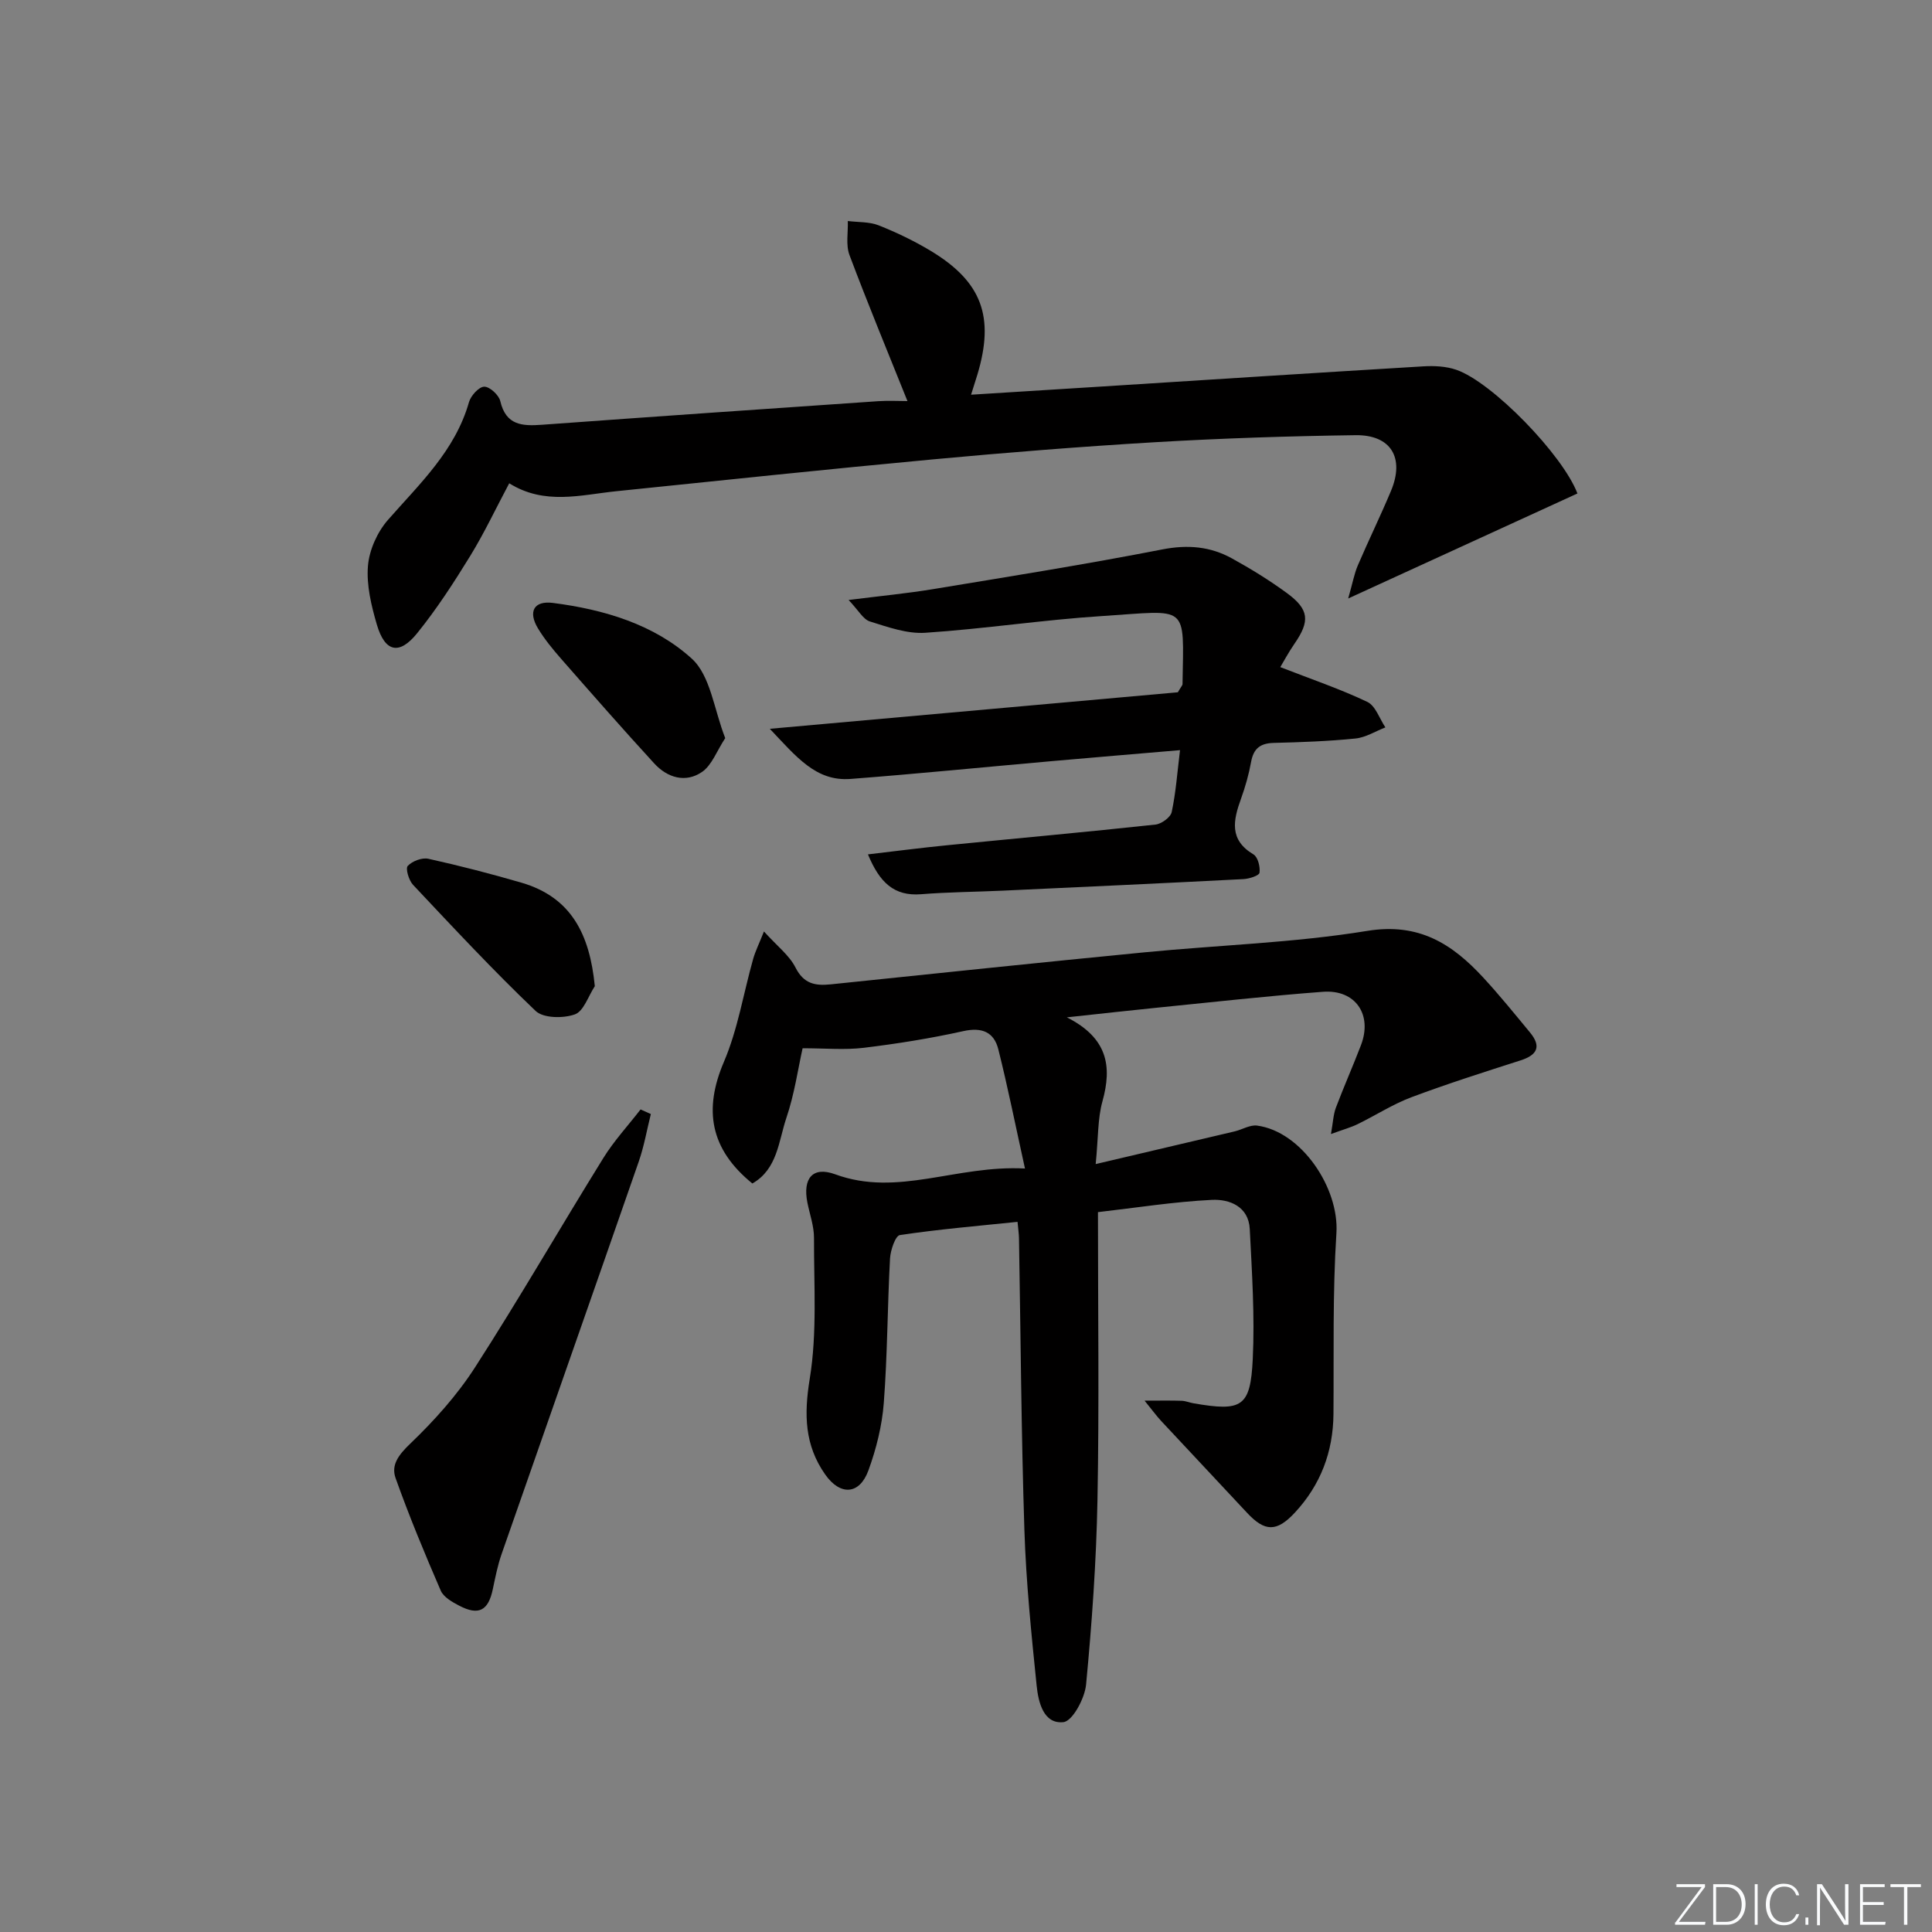 <svg enable-background="new 0 0 400 400" viewBox="0 0 400 400" xmlns="http://www.w3.org/2000/svg"><rect x="0" y="0" width="400" height="400" fill="#808080" stroke="none"/><g fill="#fafbfc"><path d="m346.9 398 5.4-7.3h-5.2v-.6h5.9v.6l-5.4 7.2h5.5l-.1.6h-6.2v-.5z"/><path d="m354.7 390.1h2.8c2.3 0 3.9 1.6 3.9 4.1s-1.6 4.3-3.9 4.3h-2.8zm.6 7.8h2c2.2 0 3.3-1.6 3.3-3.6 0-1.8-1-3.6-3.3-3.6h-2z"/><path d="m363.9 390.1v8.4h-.6v-8.4z"/><path d="m372.5 396.3c-.4 1.3-1.4 2.3-3.2 2.3-2.4 0-3.7-1.9-3.7-4.3 0-2.3 1.2-4.3 3.7-4.3 1.8 0 2.9 1 3.2 2.4h-.6c-.4-1.1-1.1-1.8-2.5-1.8-2.1 0-3 1.9-3 3.7s.9 3.7 3 3.7c1.4 0 2.1-.7 2.5-1.7z"/><path d="m373.8 398.5v-1.5h.6v1.5z"/><path d="m376.2 398.5v-8.4h1c1.3 2 4.4 6.7 4.9 7.6-.1-1.2-.1-2.4-.1-3.8v-3.8h.7v8.4h-.9c-1.2-1.9-4.4-6.8-5-7.7.1 1.1 0 2.3 0 3.9v3.9h-.6z"/><path d="m390 394.4h-4.3v3.5h4.7l-.1.6h-5.2v-8.4h5.1v.6h-4.5v3.1h4.3z"/><path d="m394.2 390.7h-2.8v-.6h6.3v.6h-2.8v7.8h-.7z"/></g><path d="m158.17 192.85c2.75 3.05 5.26 4.95 6.53 7.47 1.71 3.38 4.07 3.81 7.29 3.48 21.65-2.25 43.29-4.52 64.95-6.63 15.38-1.5 30.92-1.96 46.14-4.44 10.68-1.74 17.56 2.68 23.99 9.64 3.38 3.66 6.52 7.54 9.7 11.39 2.38 2.88 1.54 4.66-1.95 5.78-7.57 2.43-15.16 4.84-22.6 7.63-3.86 1.45-7.4 3.75-11.13 5.57-1.43.7-2.99 1.12-5.53 2.05.44-2.46.49-4.05 1.02-5.45 1.64-4.35 3.53-8.6 5.19-12.94 2.43-6.33-1.13-11.57-7.88-11.06-11.43.86-22.82 2.14-34.22 3.28-5.71.57-11.41 1.22-18.79 2.01 8.53 4.31 9.36 10.21 7.37 17.39-1 3.58-.85 7.48-1.4 12.99 10.32-2.43 19.55-4.59 28.78-6.77 1.56-.37 3.16-1.39 4.63-1.2 9.19 1.22 17.03 12.92 16.43 22.27-.8 12.45-.51 24.97-.61 37.46-.07 7.84-2.67 14.67-7.99 20.4-3.78 4.07-6.24 3.98-9.93.01-5.9-6.34-11.84-12.63-17.74-18.97-.96-1.03-1.79-2.18-3.45-4.22 3.33 0 5.52-.05 7.71.03.81.03 1.61.38 2.43.52 10.02 1.73 11.78.8 12.26-9.16.43-8.95-.17-17.96-.62-26.92-.24-4.69-4.21-6.22-7.85-6.04-7.88.39-15.72 1.64-23.58 2.54 0 20.28.27 39.92-.1 59.56-.24 12.77-1.15 25.55-2.36 38.26-.27 2.85-2.81 7.57-4.69 7.77-4.12.44-5.19-4.13-5.54-7.52-1.1-10.73-2.19-21.48-2.54-32.25-.65-20.13-.77-40.28-1.12-60.43-.02-.97-.17-1.93-.3-3.38-8.31.86-16.38 1.54-24.36 2.74-.93.14-1.94 3.13-2.04 4.84-.54 9.97-.53 19.97-1.29 29.91-.36 4.73-1.56 9.53-3.19 13.99-1.84 5.03-5.82 5.27-8.94.83-4.27-6.07-4.41-12.42-3.2-19.83 1.55-9.51.85-19.41.88-29.14.01-2.44-.88-4.89-1.37-7.33-.99-5.01 1.08-7.57 5.77-5.85 12.95 4.75 25.03-1.97 39.28-1.2-1.99-9.01-3.56-16.88-5.51-24.65-.9-3.61-3.39-4.66-7.29-3.79-6.79 1.51-13.7 2.61-20.61 3.45-3.9.47-7.91.09-12.63.09-.95 4.26-1.69 9.5-3.36 14.42-1.62 4.8-1.83 10.6-7.04 13.58-8.79-7.14-10.12-15.3-5.89-25.19 2.88-6.73 4.04-14.18 6.05-21.29.45-1.6 1.21-3.11 2.24-5.7z" fill="#010000"/><path d="m279.13 123.91c.92-3.22 1.25-5.11 1.98-6.82 2.22-5.19 4.71-10.27 6.89-15.48 2.85-6.83-.02-11.62-7.38-11.51-13.8.19-27.61.64-41.39 1.45-15.41.91-30.82 2.14-46.19 3.57-21.82 2.03-43.62 4.34-65.43 6.58-7.39.76-14.84 2.94-22.18-1.64-2.76 5.18-5.15 10.27-8.07 15.03-3.39 5.52-6.94 11-11 16.02-3.71 4.59-6.66 3.9-8.33-1.77-1.15-3.93-2.18-8.18-1.85-12.17.27-3.3 1.94-7.02 4.15-9.54 6.57-7.49 13.91-14.32 16.77-24.38.38-1.33 2.05-3.17 3.15-3.19 1.14-.02 3.04 1.73 3.33 2.99 1.17 5.04 4.56 5.19 8.67 4.89 23.19-1.69 46.38-3.29 69.58-4.88 2.11-.14 4.23-.02 6.05-.02-4.13-10.3-8.24-20.21-12.01-30.25-.78-2.09-.26-4.67-.34-7.03 2.15.27 4.45.13 6.4.9 3.68 1.46 7.3 3.2 10.7 5.24 10.66 6.4 13.33 13.67 9.73 25.65-.38 1.26-.78 2.51-1.31 4.17 9.35-.58 18.4-1.15 27.46-1.72 22.05-1.4 44.11-2.83 66.16-4.15 2.27-.14 4.72-.02 6.84.71 7.46 2.57 22.05 17.63 25.08 25.61-15.32 7.01-30.64 14.03-47.46 21.74z" fill="#010000"/><path d="m175.69 124.22c6.73-.85 12.12-1.36 17.45-2.24 15.86-2.62 31.74-5.15 47.51-8.23 5.25-1.02 9.92-.62 14.41 1.86 3.92 2.16 7.76 4.53 11.37 7.17 4.64 3.4 4.82 5.81 1.57 10.51-1.27 1.84-2.32 3.83-2.93 4.83 6.39 2.49 12.37 4.51 18.02 7.2 1.7.81 2.52 3.47 3.74 5.28-2.06.8-4.08 2.09-6.2 2.3-5.61.57-11.27.77-16.91.91-2.78.07-4.18 1.14-4.69 3.91-.47 2.6-1.2 5.18-2.1 7.67-1.6 4.43-2.49 8.48 2.58 11.5.92.55 1.43 2.57 1.26 3.8-.08.6-2.14 1.26-3.34 1.32-16.6.86-33.21 1.62-49.81 2.39-5.64.26-11.3.29-16.92.74-5.6.44-8.59-2.43-11-8.25 5.81-.68 11.09-1.37 16.38-1.89 14.38-1.43 28.78-2.73 43.14-4.28 1.25-.13 3.14-1.51 3.37-2.6.86-4.02 1.15-8.16 1.72-12.81-9.12.78-17.81 1.5-26.5 2.27-13.9 1.23-27.79 2.62-41.7 3.69-7.2.55-11.2-4.57-16.73-10.38 29.32-2.62 57.19-5.12 84.48-7.56.67-1.16.97-1.43.97-1.71.25-16.8 1.42-15.23-16.56-14.08-12.26.78-24.44 2.66-36.7 3.47-3.78.25-7.76-1.19-11.49-2.35-1.39-.45-2.34-2.3-4.39-4.44z" fill="#010000"/><path d="m134.75 230.65c-.82 3.29-1.4 6.67-2.51 9.86-9.42 27.11-18.96 54.18-28.4 81.27-.81 2.33-1.29 4.78-1.8 7.2-.93 4.5-2.93 5.58-7 3.44-1.44-.75-3.21-1.76-3.79-3.1-3.33-7.68-6.54-15.42-9.35-23.3-.98-2.75.67-4.85 3.02-7.11 4.98-4.77 9.72-10.05 13.44-15.83 9.17-14.24 17.63-28.93 26.56-43.33 2.21-3.57 5.12-6.71 7.7-10.05.71.32 1.42.63 2.13.95z" fill="#010000"/><path d="m150.15 152.82c-1.78 2.71-2.77 5.61-4.8 7-3.41 2.34-7.17 1.21-9.89-1.75-6.52-7.11-12.88-14.36-19.24-21.62-1.75-2-3.47-4.08-4.84-6.35-2.09-3.47-.85-5.78 3.1-5.27 10.55 1.35 20.93 4.44 28.73 11.52 3.9 3.53 4.62 10.58 6.94 16.47z" fill="#010000"/><path d="m123.15 204.18c-1.35 2.04-2.3 5.19-4.14 5.84-2.39.85-6.52.81-8.12-.72-8.78-8.37-17.06-17.27-25.38-26.11-.87-.93-1.59-3.37-1.09-3.91.93-1 2.96-1.77 4.27-1.48 6.46 1.43 12.88 3.09 19.24 4.94 10.37 3.02 14.17 10.72 15.22 21.44z" fill="#010000"/></svg>